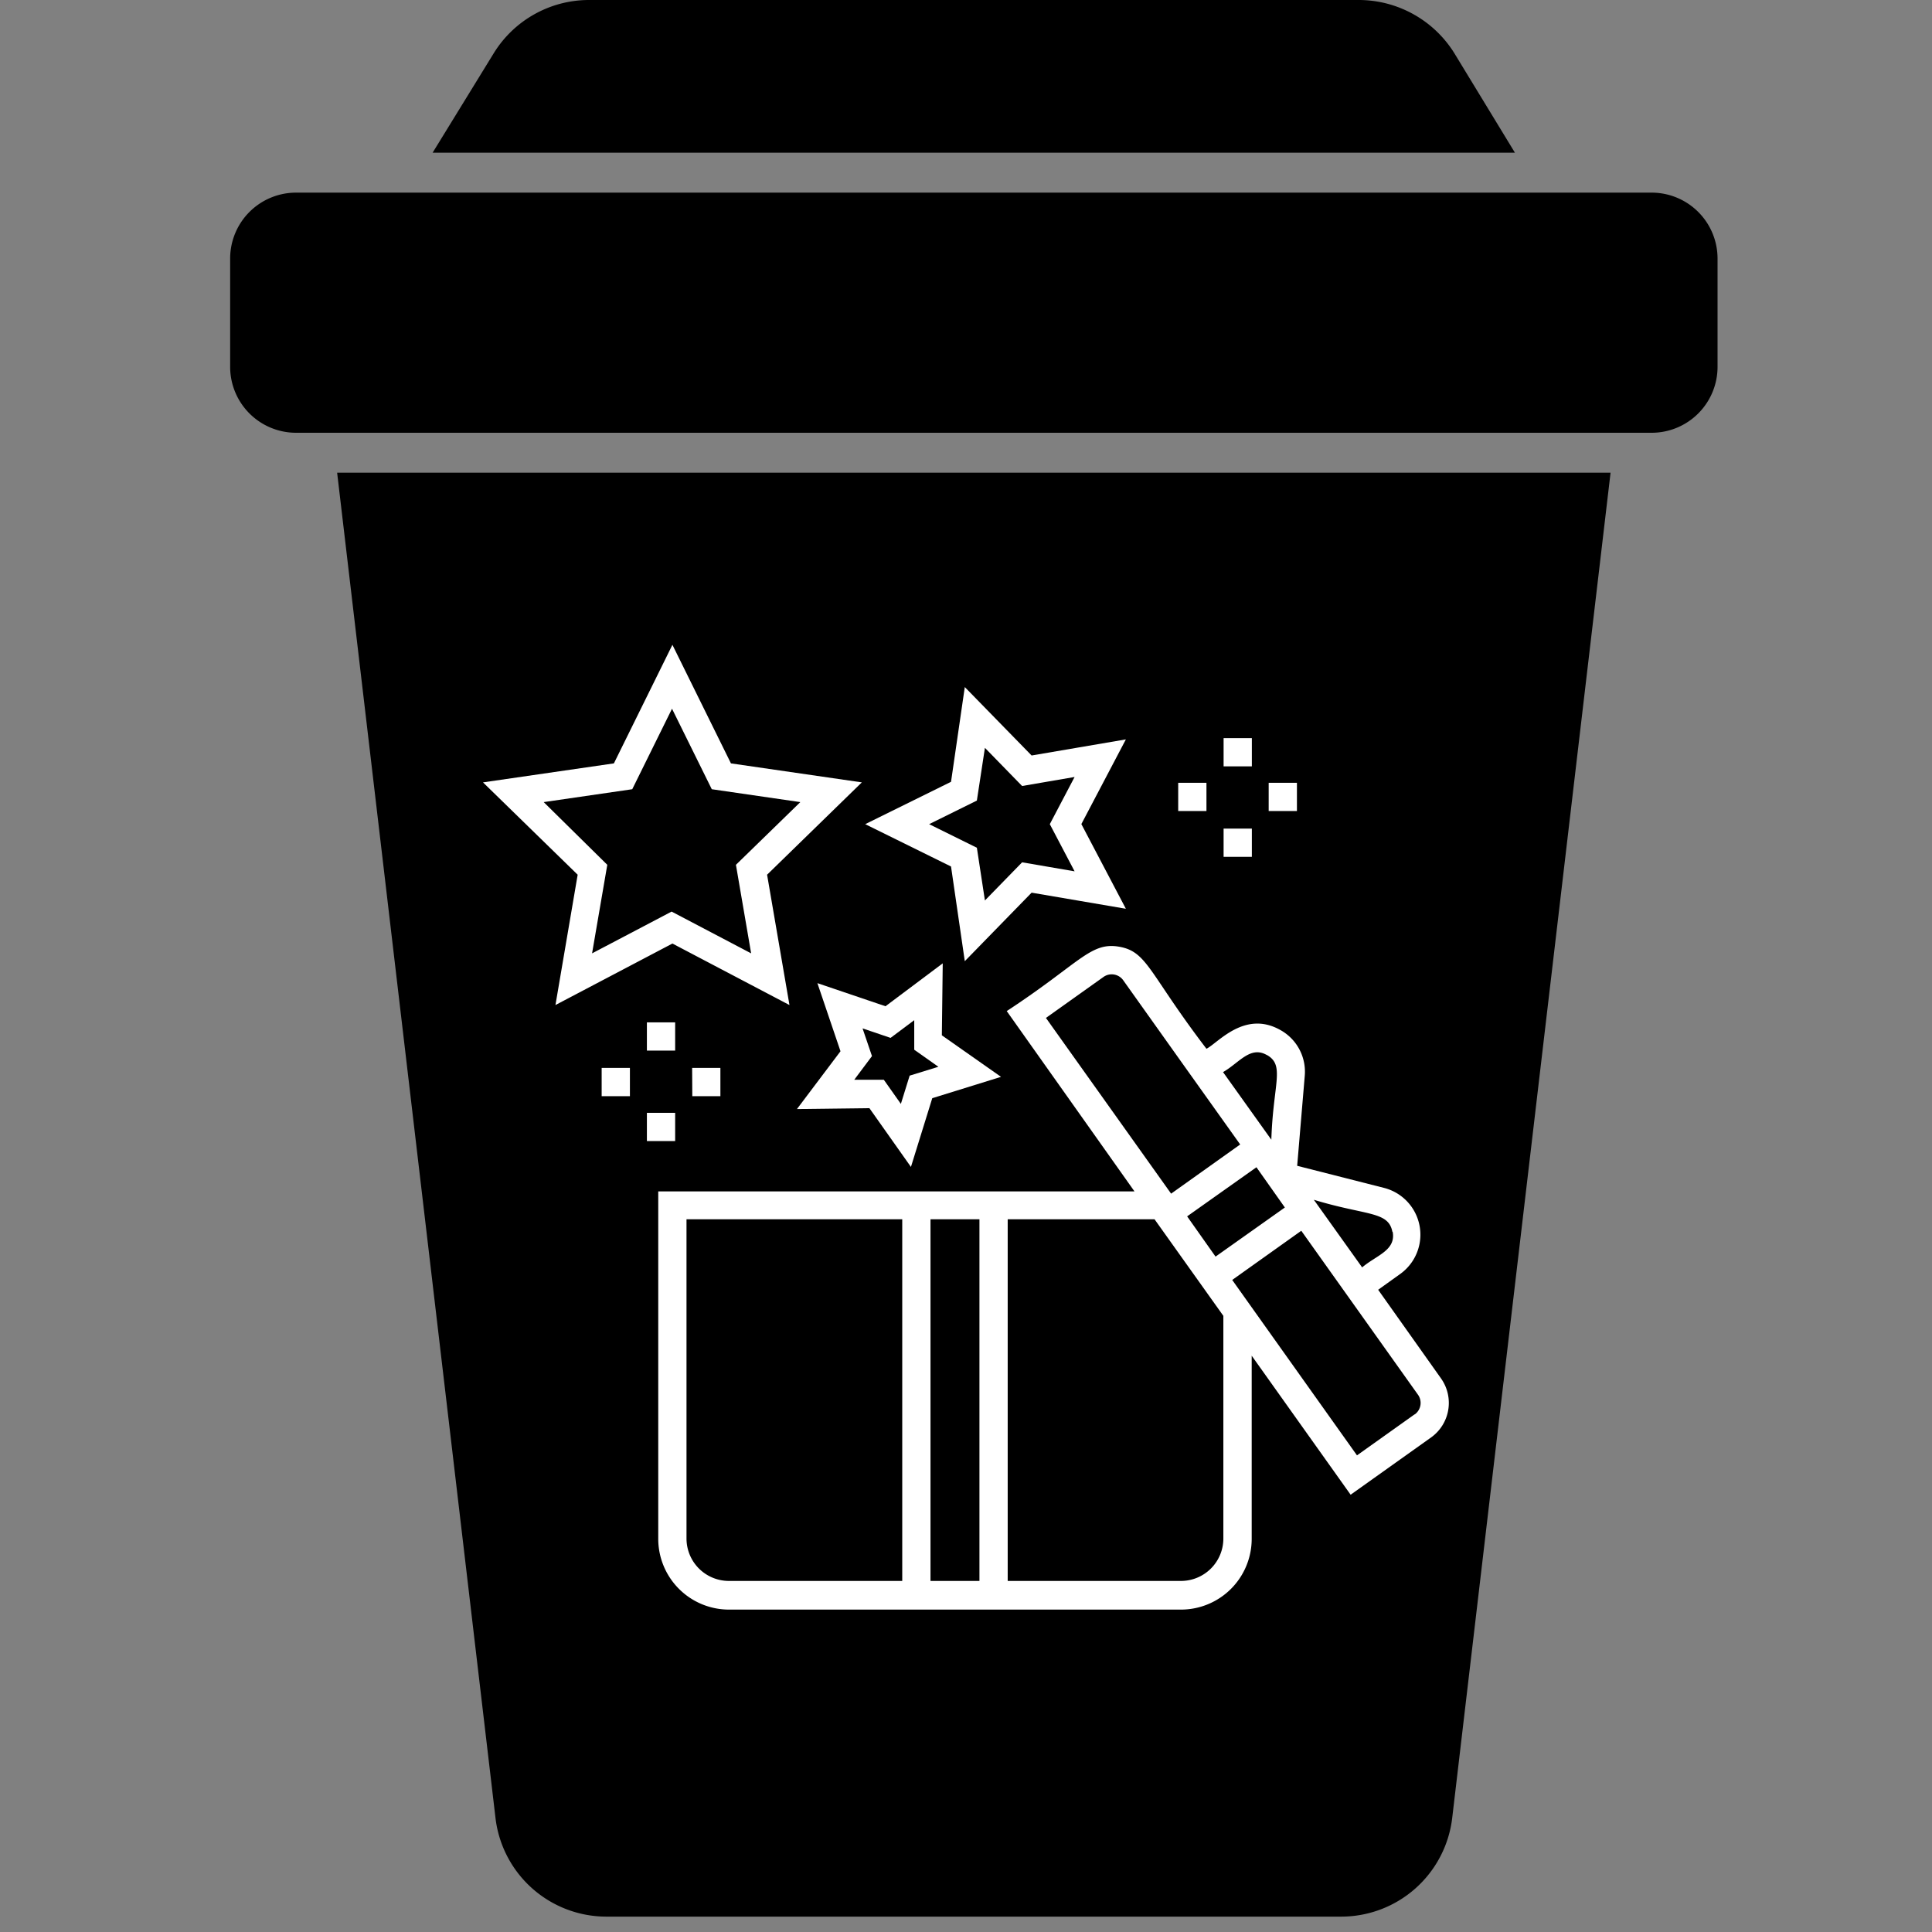 <svg xmlns="http://www.w3.org/2000/svg" xmlns:xlink="http://www.w3.org/1999/xlink" width="24" height="24" viewBox="0 0 24 24">
  <rect x="0" y="0" width="24" height="24" fill="#808080" stroke="none"/>
  <defs>
    <clipPath id="clip-path">
      <rect id="Rectangle_148046" data-name="Rectangle 148046" width="24" height="24" transform="translate(26.806 239)" stroke="#707070" stroke-width="1"/>
    </clipPath>
    <clipPath id="clip-path-2">
      <rect id="Rectangle_148048" data-name="Rectangle 148048" width="12" height="12" transform="translate(32 340)" fill="#fff" stroke="#707070" stroke-width="1"/>
    </clipPath>
  </defs>
  <g id="Group_164845" data-name="Group 164845" transform="translate(-26 -330)">
    <g id="Mask_Group_100" data-name="Mask Group 100" transform="translate(-0.806 91)" clip-path="url(#clip-path)">
      <g id="svgexport-17_7_" data-name="svgexport-17 (7)" transform="translate(29.665 239)">
        <path id="Path_84116" data-name="Path 84116" d="M21.069,3.227V4.578a.819.819,0,0,1-.818.816H3.41a.819.819,0,0,1-.818-.816V3.227a.819.819,0,0,1,.818-.816h16.84A.819.819,0,0,1,21.069,3.227ZM18.552,1.915H5.107L5.866.68A1.391,1.391,0,0,1,7.046.018h9.567A1.4,1.4,0,0,1,17.8.68ZM19.74,5.89,17.773,22.6a1.389,1.389,0,0,1-1.379,1.227H7.264A1.388,1.388,0,0,1,5.888,22.6L3.921,5.89Z" transform="translate(-2.592 -0.018)"/>
      </g>
    </g>
    <g id="Mask_Group_102" data-name="Mask Group 102" transform="translate(0 -2)" clip-path="url(#clip-path-2)">
      <g id="svgexport-17_8_" data-name="svgexport-17 (8)" transform="translate(32 340)">
        <g id="Group_163074" data-name="Group 163074">
          <path id="Path_84118" data-name="Path 84118" d="M11.9,9.122l-.78-1.1.279-.2a.6.6,0,0,0-.2-1.064l-1.085-.276.094-1.116a.591.591,0,0,0-.3-.569c-.447-.255-.781.163-.921.231C8.267,4.085,8.255,3.821,7.9,3.76s-.49.208-1.394.8L8.093,6.8H2.177v4.317a.879.879,0,0,0,.878.878H8.671a.879.879,0,0,0,.878-.878V8.841l1.229,1.727,1-.712A.527.527,0,0,0,11.9,9.122ZM11.3,7.3c.044.233-.2.292-.379.444l-.6-.84c.656.2.928.139.976.4ZM9.739,5.106c.226.129.076.355.054,1.052l-.6-.84c.2-.114.338-.33.544-.212ZM6.993,4.645l.715-.509a.176.176,0,0,1,.245.041l.753,1.058h0l.7.982-.858.611ZM5.208,11.639H3.055a.527.527,0,0,1-.527-.527V7.146H5.208Zm.959,0H5.559V7.146h.608Zm3.03-.527a.527.527,0,0,1-.527.527H6.518V7.146H8.342l.855,1.2ZM9.1,7.61l-.353-.5L9.608,6.5l.353.5Zm2.472,1.96-.715.509L9.307,7.9l.858-.611,1.452,2.04A.176.176,0,0,1,11.575,9.57ZM2.353,3.721l1.454.764L3.529,2.866,4.706,1.719,3.08,1.483,2.353.01,1.626,1.483,0,1.719,1.176,2.866.9,4.485ZM.754,1.964l1.1-.16.494-1,.494,1,1.1.16-.8.779.189,1.1-.988-.519-.988.519.189-1.1Z" fill="#fff"/>
          <path id="Path_84119" data-name="Path 84119" d="M4.8,5.766l.516.73.265-.854.854-.265L5.7,4.861l.011-.894L5,4.5l-.846-.287.287.846L3.9,5.777Zm-.085-.991.348.118.294-.22,0,.367.3.212L5.3,5.362l-.109.351-.212-.3-.367,0,.22-.294ZM5.985,3.94l.83-.851,1.171.2L7.433,2.237l.553-1.052-1.171.2L5.985.535,5.814,1.712l-1.066.526,1.066.526Zm.15-1.995.1-.655.462.474.652-.112-.308.586.308.586-.652-.112-.462.474-.1-.655-.593-.293ZM1.474,5.266h.351v.351H1.474Zm1.124,0h.351v.351H2.6ZM2.036,4.7h.351v.351H2.036Zm0,1.124h.351v.351H2.036Zm6.6-4.1h.351v.351H8.636Zm1.124,0h.351v.351H9.76ZM9.2,1.169h.351V1.52H9.2Zm0,1.124h.351v.351H9.2Z" fill="#fff"/>
        </g>
      </g>
    </g>
  </g>
</svg>
